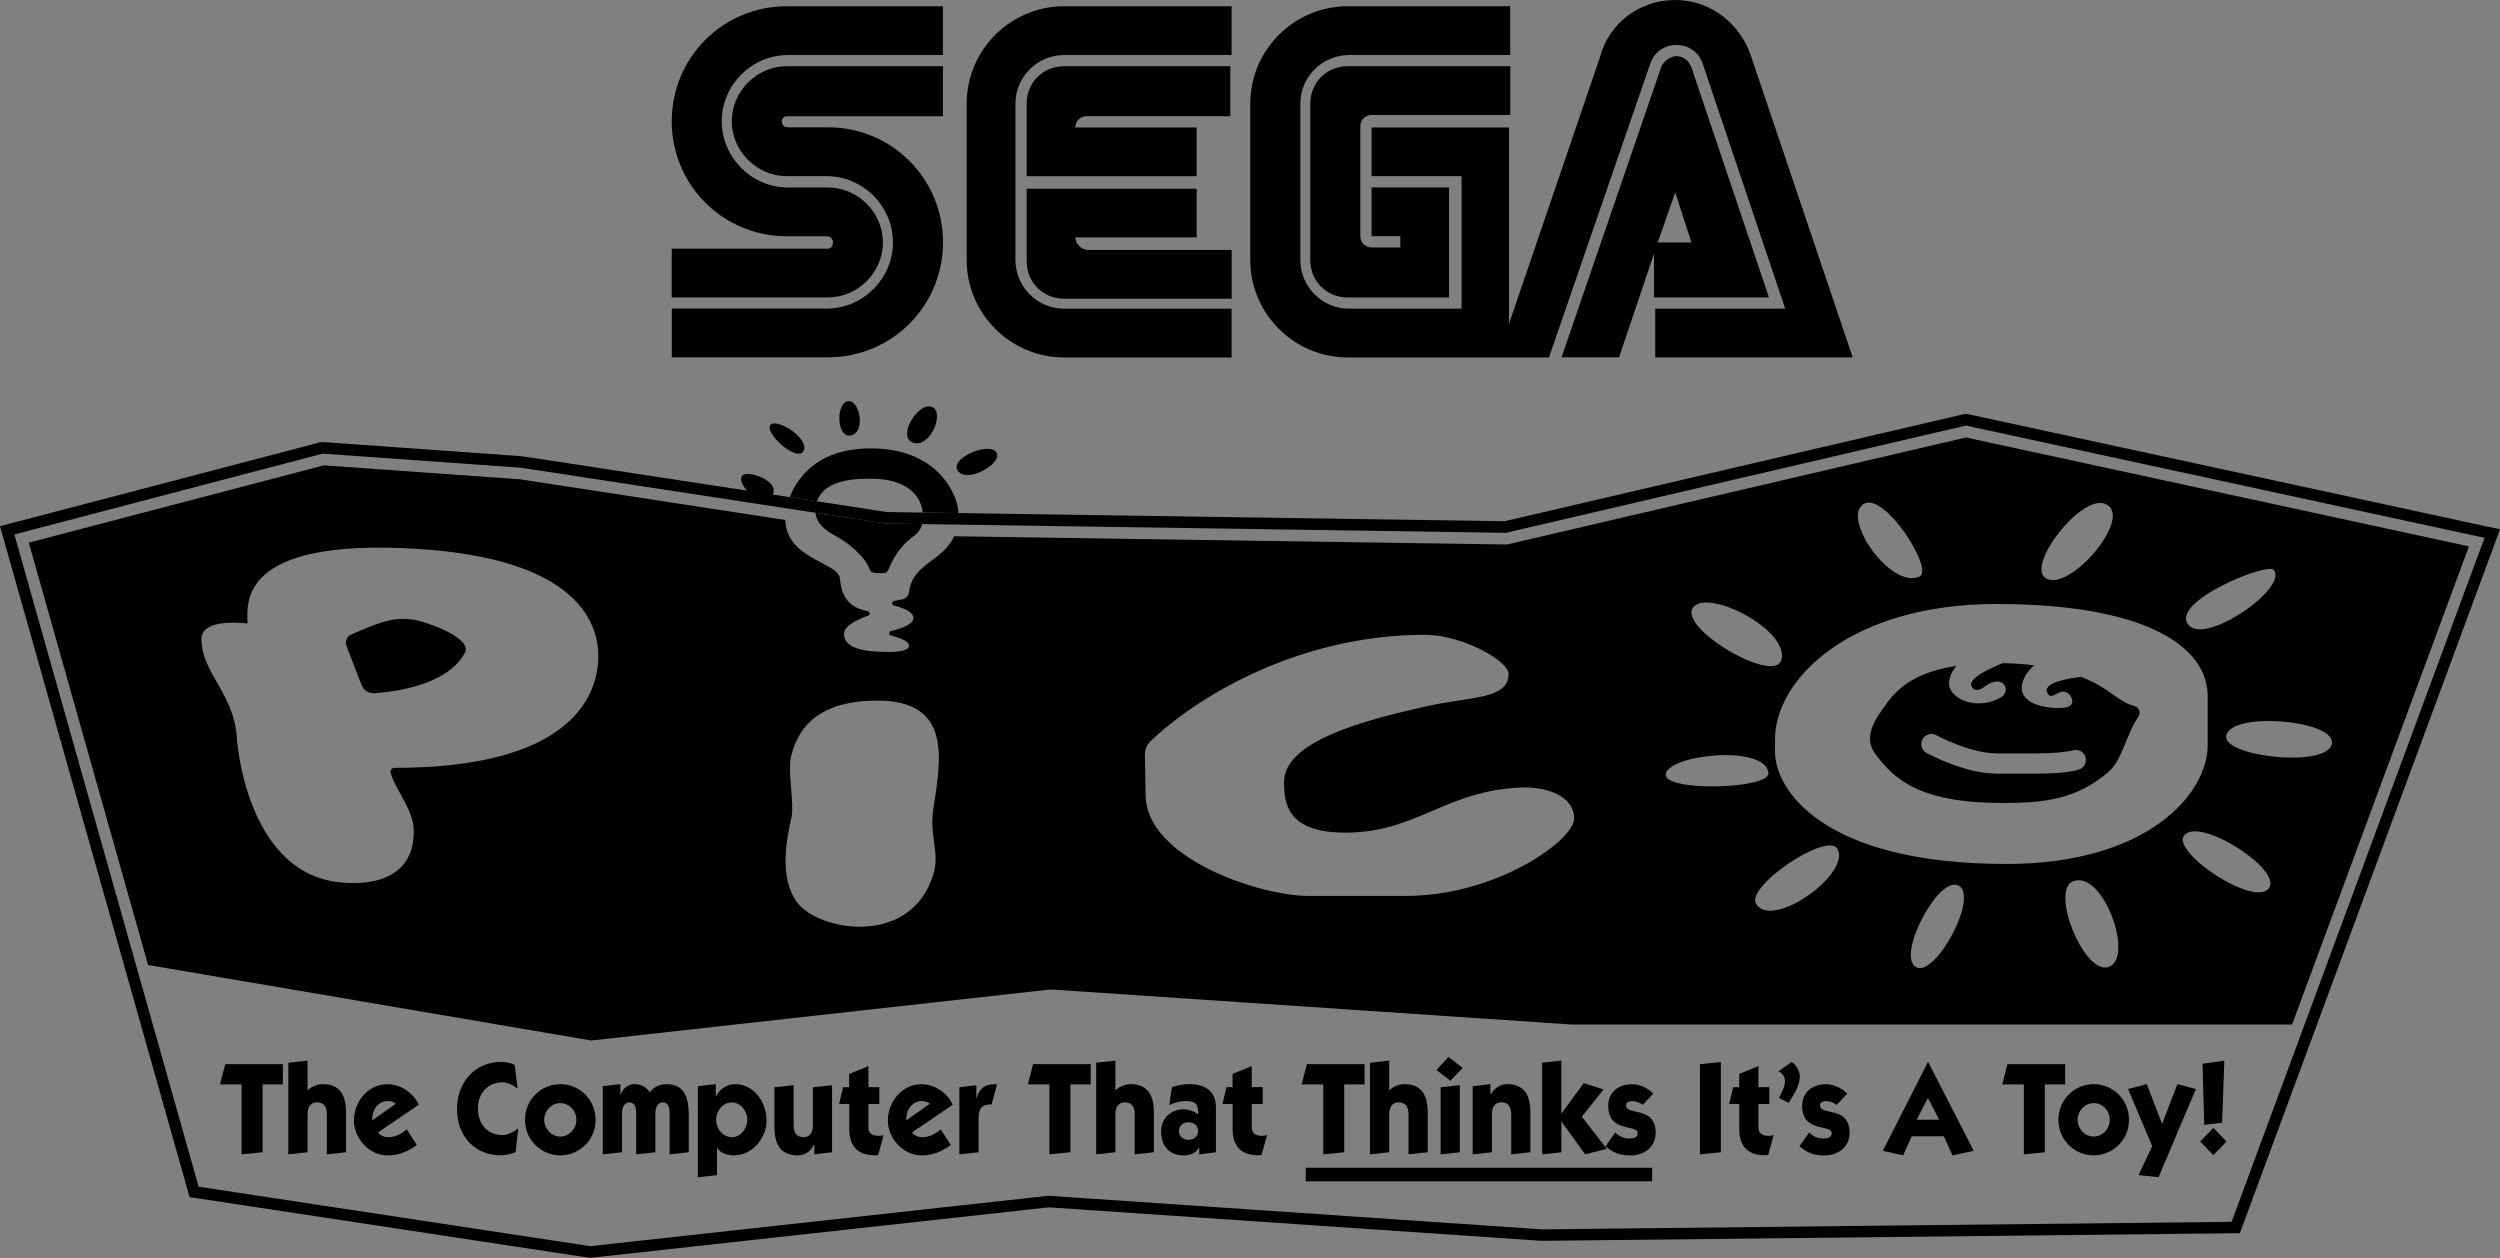 <?xml version="1.0" encoding="utf-8"?>
<!-- Generator: Adobe Illustrator 26.0.3, SVG Export Plug-In . SVG Version: 6.00 Build 0)  -->
<svg version="1.1" id="Layer_1" xmlns="http://www.w3.org/2000/svg" xmlns:xlink="http://www.w3.org/1999/xlink" x="0px" y="0px"
	 viewBox="0 0 3839 1931.7" style="enable-background:new 0 0 3839 1931.7;" xml:space="preserve">
<rect x="0" y="0" width="3839" height="1931.7" fill="#808080" stroke="none"/>
<style type="text/css">
	.st0{fill:none;stroke:#DBDFDF;stroke-width:2.558;stroke-miterlimit:10;}
	.st1{fill:#231F20;}
	.st2{fill:none;stroke:#231F20;stroke-width:5.797;stroke-miterlimit:10;}
	.st3{fill:#FFFFFF;}
	.st4{fill:none;stroke:#221F1F;stroke-width:2.18;stroke-miterlimit:10;}
	.st5{fill:none;stroke:#221F1F;stroke-width:2.233;stroke-miterlimit:10;}
</style>
<g>
	<g>
		<g>
			<g>
				<path d="M1271.4,381.9h-239.9v74.8h239.9c46,0,84.4-38.4,84.4-84.4s-38.4-84.4-84.4-84.4H1210c-55.6,0-101.7-46-101.7-101.7
					S1154.4,84.5,1210,84.5h237.9V9.6h-239.8c-97.9,0-176.6,78.7-176.6,176.6s78.7,176.6,176.6,176.6h61.4c5.7,0,9.6,3.8,9.6,9.6
					C1279.1,378.1,1275.2,381.9,1271.4,381.9z"/>
				<path d="M1208.1,178.5H1448v-76.8h-239.9c-46,0-84.4,38.4-84.4,84.4s38.4,84.4,84.4,84.4h61.4c55.6,0,101.7,46,101.7,101.7
					s-46,101.7-101.7,101.7h-237.9v74.8h239.9c97.9,0,176.6-78.7,176.6-176.6s-78.7-176.6-176.6-176.6H1210c-5.7,0-9.6-3.8-9.6-9.6
					C1200.4,182.3,1204.3,178.5,1208.1,178.5z"/>
			</g>
			<g>
				<path d="M2069.7,101.7c-32.6,0-57.6,24.9-57.6,57.6v239.9c0,32.6,24.9,57.6,57.6,57.6h155.5V287.9h-119v74.8h44.1V380h-44.1
					c-9.6,0-17.3-7.7-17.3-17.3V193.8c0-9.6,7.7-17.3,17.3-17.3h213v-74.8H2069.7z"/>
				<path d="M2541.8,456.7h174.6l-119-353.1c-3.8-9.6-11.5-17.3-23-17.3c-9.6,0-19.2,7.7-23,15.3l-153.5,447.1h88.3l53.7-159.3v67.2
					L2541.8,456.7L2541.8,456.7z M2572.5,295.5l24.9,76.8h-51.8L2572.5,295.5z"/>
				<path d="M2689.6,88.3C2674.2,38.4,2628.2,0,2572.5,0c-55.7,0-101.7,36.4-115.1,86.4L2317.3,497V195.7h-211.1v74.8h138.2V474
					h-172.8c-42.2,0-74.8-34.5-74.8-74.8V159.3c0-42.2,34.5-74.8,74.8-74.8h247.5V9.6h-249.5c-82.5,0-149.7,67.2-149.7,149.7v239.9
					c0,82.5,67.2,149.7,149.7,149.7h309l155.5-451c5.7-17.3,21.1-28.8,40.3-28.8c19.2,0,34.5,11.5,40.3,28.8l126.7,376.1h-199.6
					v74.8H2845l0,0L2689.6,88.3z"/>
			</g>
			<g>
				<path d="M1634.1,474c-42.2,0-74.8-34.5-74.8-74.8V159.3c0-42.2,34.5-74.8,74.8-74.8h257.1V9.6h-257.1
					c-82.5,0-149.7,67.2-149.7,149.7v239.9c0,82.5,67.2,149.7,149.7,149.7h257.1V474L1634.1,474L1634.1,474z"/>
				<path d="M1651.4,364.6h186.2v-74.8h-261v111.3c0,32.6,24.9,57.6,57.6,57.6h257.1v-74.9h-222.6
					C1659.1,381.9,1651.4,374.2,1651.4,364.6z"/>
				<path d="M1837.5,195.7h-186.2c0-9.6,7.7-17.3,17.3-17.3h220.7v-76.7h-255.2c-32.6,0-57.6,24.9-57.6,57.6v111.3h261
					C1837.5,270.6,1837.5,195.7,1837.5,195.7z"/>
			</g>
		</g>
	</g>
	<g>
		<g>
			<path d="M3818.9,808.5l-796.4-172.4l-3.9-0.8l-3.9,0.9l-704.3,164.2l-948.3-14.1l-559.1-85.5l-0.7-0.1l-0.7-0.1l-304.9-21.7
				l-2.9-0.2l-2.9,0.7L17.6,803.4L0,808l4.9,17.5L288,1827.2l3.1,11.1l11.4,1.7l601.6,91.3l2.3,0.3l2.3-0.3l701.9-77.3l756.3,51.4
				l0.7,0l0.7,0l1058.9-11.6l12.3-0.1l4.3-11.5l388.2-1050.3l7.1-19.3L3818.9,808.5z M3538.9,1573.2l-11.8,31.9l-100.2,271.1
				l-884.2,9.7l-174.7,1.9l-757.9-51.6l-703.5,77.4l-409.5-62.1l-192.1-29.2L22.1,820.7l473.4-124.1l304.9,21.7l560.3,85.7
				l951.7,14.2l706.4-164.7l796.4,172.4L3538.9,1573.2z"/>
			<ellipse class="st3" cx="1346.3" cy="1021.9" rx="17" ry="15.5"/>
			<path d="M1304.3,616.1c-21-1.2-20.5,55.5,1.2,52.7C1329.2,665.8,1321.2,617,1304.3,616.1z"/>
			<path d="M1183.2,652.4c-10.4,11.3,39.3,57.4,50.3,40.8C1245.3,675.1,1193.5,641.1,1183.2,652.4z"/>
			<path d="M1139.5,730.7c-9.5,17.2,35.1,50.6,46.7,29.6C1198.8,737.4,1144.9,720.8,1139.5,730.7z"/>
			<path d="M1433.9,626.5c-19.6-15-56.7,40.8-33.7,52.4C1425.2,691.5,1449.7,638.6,1433.9,626.5z"/>
			<path d="M1531,696.9c-6.6-20.9-72.1,5.2-60.7,25.1C1482.8,743.6,1536.3,713.7,1531,696.9z"/>
			<g>
				<path d="M337.8,1665.2l8.1-31.1h88.5v31.1h-31.2v104.2l-32.2,3.2v-107.4H337.8z"/>
				<path d="M472.3,1674.6c5.7-6.2,15.3-9.8,23.5-9.8c26.7,0,35.6,18,35.6,43.5v61.1l-29.5,3.2v-62.1c0-12-5.9-17.8-14.8-17.8
					c-8.9,0-14.8,5.8-14.8,17.8v58.9l-29.5,3.2v-140.7l29.5-3.2V1674.6z"/>
				<path d="M580.5,1738.9c3.4,5.2,10.2,7.4,15.9,7.4c10.4,0,20.2-5.2,28.2-12l15.5,24c-12.9,9.4-27.4,16-44.3,16
					c-31,0-52.4-28.5-52.4-53.3c0-30.5,23.1-56.1,51.1-56.1c20.4,0,39.5,12.4,48.6,31.5L580.5,1738.9z M607.7,1695
					c-3-3.4-7.9-4.2-13.1-4.2c-12.9,0-22.9,12.8-22.9,25.9v3.6L607.7,1695z"/>
				<path d="M795,1671.8c-7-5.2-14.9-9.8-23.6-9.8c-21.9,0-37.5,16.6-37.5,40.1c0,23.8,14.6,40.9,37.5,40.9c8.7,0,17.6-5,24.4-10.2
					l-4,36.3c-5.3,3-16.8,5-22.7,5c-39.5,0-67.3-28.7-67.3-71.3c0-40.9,27.8-72.1,67.2-72.1c7.2,0,14.8,1.2,21.2,4.4L795,1671.8z"/>
				<path d="M806.2,1719.5c0-31.7,25.5-54.7,54.1-54.7c28.8,0,54.3,23,54.3,54.7c0,31.7-25.5,54.7-54.3,54.7
					C831.7,1774.2,806.2,1751.3,806.2,1719.5z M860.3,1745.3c13.2,0,24.8-11.4,24.8-25.7c0-14.4-11.5-25.7-24.8-25.7
					c-13.1,0-24.6,11.4-24.6,25.7C835.7,1733.9,847.2,1745.3,860.3,1745.3z"/>
				<path d="M925.7,1668l26.9-3.2v16.4h0.4c3.2-9.8,11.5-16.4,22.1-16.4c9.1,0,17.4,4.6,22.5,12.4c6.2-8.2,16.1-12.4,25.9-12.4
					c29.5,0,34.2,23.8,34.2,48.5v56.1l-29.5,3.2v-63.5c0-11.6-4.2-16.4-10.8-16.4c-5.7,0-11,6.4-11,16.4v60.3l-29.5,3.2v-63.5
					c0-10-3.2-16.4-10.8-16.4c-5.7,0-11,6.4-11,16.4v60.3l-29.5,3.2V1668z"/>
				<path d="M1101.1,1804.6l-29.5,3.2V1668l27.6-3.2v18.8h0.4c5.3-11.6,17.4-18.8,29.5-18.8c28.4,0,48,27.5,48,55.9
					c0,27.9-23.1,53.5-49.6,53.5c-9.6,0-20.8-2.6-26.1-11.8h-0.4V1804.6z M1123.6,1746.3c13.8,0,24-13.4,24-26.7
					c0-13.4-10.2-26.7-24-26.7c-13.8,0-24,13.4-24,26.7C1099.6,1732.9,1109.8,1746.3,1123.6,1746.3z"/>
				<path d="M1248.2,1669.6l29.5-3.2v103l-27.2,3.2v-15.6h-0.4c-5.7,13.6-17.2,17.2-25.3,17.2c-26.7,0-35.6-18-35.6-43.5v-61.1
					l29.5-3.2v62.1c0,12,5.9,17.8,14.8,17.8c8.9,0,14.8-5.8,14.8-17.8V1669.6z"/>
				<path d="M1288.5,1695.4l6.2-25.9h9.3v-20.4l29.5-12v32.3h16.8v25.9h-16.8v35.9c0,10.2,7.4,13,15.7,13c2.6,0,6.4-0.6,7.8-1.2
					l-8.5,30.7c-1.3,0.2-3,0.4-4.5,0.4c-26.1,0-39.9-13.2-39.9-40.5v-38.3H1288.5z"/>
				<path d="M1400.5,1738.9c3.4,5.2,10.2,7.4,15.9,7.4c10.4,0,20.2-5.2,28.2-12l15.5,24c-12.9,9.4-27.4,16-44.3,16
					c-31,0-52.4-28.5-52.4-53.3c0-30.5,23.1-56.1,51.1-56.1c20.4,0,39.5,12.4,48.6,31.5L1400.5,1738.9z M1427.8,1695
					c-3-3.4-7.9-4.2-13.1-4.2c-12.9,0-22.9,12.8-22.9,25.9v3.6L1427.8,1695z"/>
				<path d="M1473.2,1669.6l26.1-3.2v19.6h0.4c5.7-18,15.3-21.2,31.4-21.2l-8.3,31.1c-14.8-0.2-20.1,6-20.1,21.4v52.1l-29.5,3.2
					V1669.6z"/>
				<path d="M1578.3,1665.2l8.1-31.1h88.5v31.1h-31.2v104.2l-32.2,3.2v-107.4H1578.3z"/>
				<path d="M1712.8,1674.6c5.7-6.2,15.3-9.8,23.5-9.8c26.7,0,35.6,18,35.6,43.5v61.1l-29.5,3.2v-62.1c0-12-5.9-17.8-14.8-17.8
					s-14.8,5.8-14.8,17.8v58.9l-29.5,3.2v-140.7l29.5-3.2V1674.6z"/>
				<path d="M1799.6,1669.4c7.6-2.8,18.5-4.6,26.7-4.6c24.2,0,40.9,10.6,40.9,35.9v68.7l-25.7,3.2v-10.2h-0.4
					c-5.7,9.2-14.2,11.8-24.2,11.8c-21.9,0-33.9-15.2-33.9-37.1c0-20.8,16.1-33.7,34.8-33.7c7.4,0,15.7,3,21.9,7.8
					c0.2-1,0.2-2,0.2-3.2c0-14.2-6.2-17.2-18.9-17.2c-8.7,0-17.6,2.4-25.5,6.2L1799.6,1669.4z M1825.2,1750.3
					c7.9,0,14.6-5,14.6-13.6c0-8.4-6.6-13.4-14.6-13.4c-8.1,0-14.8,5-14.8,13.4C1810.4,1745.3,1817,1750.3,1825.2,1750.3z"/>
				<path d="M1877.2,1695.4l6.2-25.9h9.3v-20.4l29.5-12v32.3h16.8v25.9h-16.8v35.9c0,10.2,7.4,13,15.7,13c2.6,0,6.4-0.6,7.8-1.2
					l-8.5,30.7c-1.3,0.2-3,0.4-4.5,0.4c-26.1,0-39.9-13.2-39.9-40.5v-38.3H1877.2z"/>
				<path d="M1998.8,1665.2l8.1-31.1h88.5v31.1h-31.2v104.2l-32.2,3.2v-107.4H1998.8z"/>
				<path d="M2133.3,1674.6c5.7-6.2,15.3-9.8,23.5-9.8c26.7,0,35.6,18,35.6,43.5v61.1l-29.5,3.2v-62.1c0-12-5.9-17.8-14.8-17.8
					c-8.9,0-14.8,5.8-14.8,17.8v58.9l-29.5,3.2v-140.7l29.5-3.2V1674.6z"/>
				<path d="M2246.1,1639.9l-18.9,19.6l-21.4-16.4l18.5-20L2246.1,1639.9z M2241.7,1769.4l-29.5,3.2v-103l29.5-3.2V1769.4z"/>
				<path d="M2288.8,1680.4h0.4c7.6-12,17.2-15.6,25.3-15.6c26.7,0,35.6,18,35.6,43.5v61.1l-29.5,3.2v-62.1c0-12-5.9-17.8-14.8-17.8
					c-8.9,0-14.8,5.8-14.8,17.8v58.9l-29.5,3.2V1668l27.2-3.2V1680.4z"/>
				<path d="M2368.1,1631.9l29.5-3.2v81h0.4l34-46.5l30.5,9.8l-33.5,41.7l38.4,49.5l-33.3,8.4l-36.1-50.1h-0.4v46.9l-29.5,3.2
					V1631.9z"/>
				<path d="M2480.4,1738.9c5.9,6.2,13.1,9.4,21.4,9.4c4.9,0,13.2-0.8,13.2-8.2c0-14.2-45.4,0-45.4-41.7c0-23,17.6-33.5,36.9-33.5
					c11.7,0,23.8,6,32.3,14.4l-16.3,17.4c-4.2-3.4-10-5.8-15.5-5.8c-3.6,0-10,0.8-10,6.2c0,17.2,45.4,0,45.4,42.7
					c0,22.6-19.1,34.5-38.2,34.5c-16.5,0-25.7-3.4-38.8-14L2480.4,1738.9z"/>
				<path d="M2642.6,1630.9v138.5l-32.2,3.2v-138.5L2642.6,1630.9z"/>
				<path d="M2655.2,1695.4l6.2-25.9h9.3v-20.4l29.5-12v32.3h16.8v25.9h-16.8v35.9c0,10.2,7.4,13,15.7,13c2.6,0,6.4-0.6,7.8-1.2
					l-8.5,30.7c-1.3,0.2-3,0.4-4.5,0.4c-26.1,0-39.9-13.2-39.9-40.5v-38.3H2655.2z"/>
				<path d="M2751.1,1630.9c7,3.8,12.7,14,12.7,22.2c0,14.6-9.8,28.9-17.2,40.5l-14.8-7.6c3.4-7,9.3-17.6,9.3-25.4
					c0-6.8-4.2-13.4-10.2-15.4L2751.1,1630.9z"/>
				<path d="M2778.2,1738.9c5.9,6.2,13.1,9.4,21.4,9.4c4.9,0,13.2-0.8,13.2-8.2c0-14.2-45.4,0-45.4-41.7c0-23,17.6-33.5,36.9-33.5
					c11.7,0,23.8,6,32.3,14.4l-16.3,17.4c-4.2-3.4-10-5.8-15.5-5.8c-3.6,0-10,0.8-10,6.2c0,17.2,45.4,0,45.4,42.7
					c0,22.6-19.1,34.5-38.2,34.5c-16.5,0-25.7-3.4-38.8-14L2778.2,1738.9z"/>
				<path d="M2960.9,1630.9l70,136.3l-32.7,7l-13.2-29.3h-49.4l-13.1,29.3l-31.2-7l69.2-136.3H2960.9z M2943.3,1719.5h34.4
					l-17.2-33.5L2943.3,1719.5z"/>
				<path d="M3074.6,1665.2l8.1-31.1h88.5v31.1H3140v104.2l-32.2,3.2v-107.4H3074.6z"/>
				<path d="M3160.9,1719.5c0-31.7,25.5-54.7,54.1-54.7c28.8,0,54.3,23,54.3,54.7c0,31.7-25.5,54.7-54.3,54.7
					C3186.4,1774.2,3160.9,1751.3,3160.9,1719.5z M3215,1745.3c13.2,0,24.8-11.4,24.8-25.7c0-14.4-11.5-25.7-24.8-25.7
					c-13.1,0-24.6,11.4-24.6,25.7C3190.4,1733.9,3201.9,1745.3,3215,1745.3z"/>
				<path d="M3320.1,1725.9l23.5-61.1l28.4,7.6l-57.3,135.3l-30.8-3.2l21-44.5l-37.1-87.8l28.8-7.4L3320.1,1725.9z"/>
				<path d="M3378.6,1752.9l20.2-21l20.2,21l-20.2,21L3378.6,1752.9z M3384.8,1727.3l-2.6-93.8l33.5-4.8l-3.4,95.4L3384.8,1727.3z"
					/>
			</g>
			<rect x="2005.1" y="1793.2" width="531.9" height="20.8"/>
			<path d="M3018.9,671.8l-702.5,163.8l-2.1,0.5l-2.2,0l-847-12.6c-17.5,39.2-63.4,41-69.1,85.4c-0.7,5.6-4.8,10.3-10.3,11.4
				l-12.7,2.6c-3.7,0.7-3.9,6-0.2,6.9c13.4,3.4,29.8,9.5,29.8,19.2c0,10-19.4,16.5-34.4,20c-3.7,0.8-3.7,6-0.1,6.9
				c12.7,3.2,27.7,8.5,27.7,15.4c0,11.9-35.8,9.7-35.8,9.7c-39.3,0-63.9-7.7-63.9-27.7c0-12.4,21-22.2,37-27.9
				c3.4-1.2,3-6.2-0.6-6.8c-39.4-7-41-37.2-42.8-50.8c-3.3-24.5-82.1-29.3-83.8-89.3L798.4,736l-301.2-21.4L44.2,833.3l183.2,648.5
				l680.6,116l705.3-78.4l800.5,53.9h1105.9L3791.3,839L3018.9,671.8z M918,1021.9c-7.5,67.8-68.3,157.3-312.4,157.2
				c-3.6,0-6.4,3.3-5.8,6.8c4,21.8,34.6,55.9,35.5,88c2,70.7-56.9,87.9-116.8,80.6c-128.7-15.7-152.4-185.6-154.8-221.8
				c-4.6-68.8-54.3-99-54.3-151.4c0-33.6,70.8-23.9,70.8-23.9c-0.7-29.1-16.8-131.5,259.6-114.6C883.6,857.5,925.4,954.7,918,1021.9
				z M1433.5,1341.7c-33.5,113.1-176.9,88.8-209.8,43.5c-28.7-39.6-14.7-101.1-8.2-130.8c4.4-20.4-6.2-69-0.9-92.2
				c12.8-55.2,54.6-86.4,132.4-86.4c115,0,98.2,89,86.2,166.8C1426.9,1283.9,1443.2,1308.9,1433.5,1341.7z M3491.2,875
				c24.4,26.6-104.5,116.8-130.7,84.5C3331.8,924,3481,863.8,3491.2,875z M3231.4,773.3c49,16.3-53.1,137.8-90.1,114.5
				C3111.1,868.7,3194,760.9,3231.4,773.3z M2861,774.4c31.7-22,109.2,100.3,86.8,110.8C2903.8,905.7,2828.2,797.2,2861,774.4z
				 M2600.5,932.1c24.9-28.4,149.9,37.5,134.6,82.2C2722.7,1050.7,2573.9,962.5,2600.5,932.1z M2158.7,1375.8l-149.6,0
				c-74.2,0-249.9-58-249.9-155.4l-1.1-61.4c-0.1-8,3.1-15.7,9-21.2c79.7-75.4,235.6-163,420.7-163c58.1,0,128.8,40.1,128.8,60.1
				c0,39.3-58,34.5-125.8,49.6c-98.8,22.1-219,54.2-219,116.4c0,32,4.2,77.7,93.9,77.7c110.3,0,154.2-65.2,271.6-69.3
				c36.4-1.3,80,12.3,80,47.7C2417,1290.4,2298,1375.8,2158.7,1375.8z M2558,1188.6c5.4-30.7,153.3-45.2,157.6-1.8
				C2718.1,1212.3,2553.2,1216.1,2558,1188.6z M2697.3,1389.2c-19.7-26.8,108.1-112.2,124.1-86
				C2843.6,1339.8,2725,1426.9,2697.3,1389.2z M2943,1485.5c-32.3-15.5,32.9-140.7,64-125.9C3040,1375.2,2972.7,1499.8,2943,1485.5z
				 M3237.3,1485.1c-37.6,11-88.8-117.1-54.4-131.6C3229.7,1333.9,3278.8,1473,3237.3,1485.1z M3081.3,1326.7
				c-282.2,0-355.6-114.1-355.6-172.2v-19c0-93.2,116.5-208,339.7-208c231.2,0,324.7,66,324.7,141.5v74.8
				C3390.1,1221.3,3294.8,1326.7,3081.3,1326.7z M3483.4,1364.9c-24.2,27.2-147.8-55.9-129.8-81.5
				C3375.6,1252.2,3508.3,1336.8,3483.4,1364.9z M3418.6,1129.9c7-38.8,173-23.7,162,13.5
				C3569.9,1179.5,3412.9,1161.6,3418.6,1129.9z"/>
			<path d="M3276.8,1083.8c-10.4-2.3-19.6-8.2-35.9-19.9c-8.2-5.9-22.4-15.6-45.1-24.5c-22.6,2.7-59.8,9.2-51.7,25
				c4.9,9.5,12.2,0.5,20.6-1.9c14.2-4.1,27.2,20.8,7.5,23.8c-23.2,3.5-67.6-2.9-67.6-29.8c0-14.7,10.6-27.2,19-34.8
				c-14.4-1.9-30.4-3.1-48.1-3.4c-15.7,6.4-55.2,23.2-47.7,36.1c5.4,9.3,14.2,4.1,21.3-1c26.9-19.6,40.6,7.6,23.4,17.6
				c-36.5,21.1-80,2.2-79.5-21.9c0.2-10.3,5.4-19.4,11.4-26.6c-80.2,12.2-100.6,48.4-115.5,69.4c-12.6,17.8-26,41.9-10.1,64.4
				c33.7,47.8,80.1,76.8,197.8,76.8c65.5,0,113.5-6.8,161.4-47.9c20.8-17.8,28.4-60.4,45.3-83.9
				C3288.1,1094.5,3284.7,1085.5,3276.8,1083.8z M3191.8,1182c-16.9,5-44.7,6-65,6h-60.2c-49.9,0-105.9-30.5-108.2-31.8
				c-7.5-4.1-10.3-13.6-6.1-21.1c4.1-7.5,13.6-10.3,21.1-6.1c0.5,0.3,51.5,27.9,93.3,27.9h60.2c25.1,0,46.1-1.8,56.3-4.7
				c8.2-2.4,16.8,2.3,19.3,10.5C3204.7,1170.9,3200,1179.6,3191.8,1182z"/>
			<path d="M639.6,952.5c-34.9-7.3-60.4,4.8-100.2,21.9c-6.8,2.9-10.1,10.7-7.4,17.5l23.3,60.2c3.1,7.9,10.9,13,19.4,12.4
				c32.9-2.2,112.7-12.7,139.1-61.9C725.9,980,658.5,956.5,639.6,952.5z"/>
			<path d="M1344.8,688.7c-84.1-2.8-118.9,40.6-132,74.7l41.9,6.4c5.2-15.9,22.2-34.5,77-34.7c1.8,0,3.6,0,5.4,0c0.6,0,1.2,0,1.7,0
				c1.5,0,2.9,0,4.4,0.1c44.1,1.5,61.9,20.2,69,34.9c0.2,0.4,0.4,0.9,0.6,1.3c0.2,0.5,0.5,1,0.7,1.6c1.9,4.6,2.7,8.6,3.1,11.3
				c0,0,0,0,0,0c0,0.1,0,0.2,0,0.3c0,0.1,0,0.2,0,0.3c0,0.2,0,0.4,0.1,0.5c0,0,0,0,0,0c0,0.2,0,0.4,0,0.6c0,0.4,0,0.8,0,1l55,0.8
				C1471.7,763.2,1443.8,692,1344.8,688.7z"/>
		</g>
		<g>
			<path d="M1252.3,787.5c0.2,7.9,5,21.9,30.5,35.3c19.1,10.1,46,32,53,52.1c0.9,2.6,3.4,4.3,6.1,4.6c4.3,0.5,10.7,1,15.7,0.5
				c2.9-0.3,5.4-2.1,6.4-4.8c10.6-26.4,24.4-41.1,38.9-51.9c8.2-6.1,11.7-12.5,13.2-18.5l-55.5-0.8L1252.3,787.5z"/>
		</g>
	</g>
</g>
</svg>
